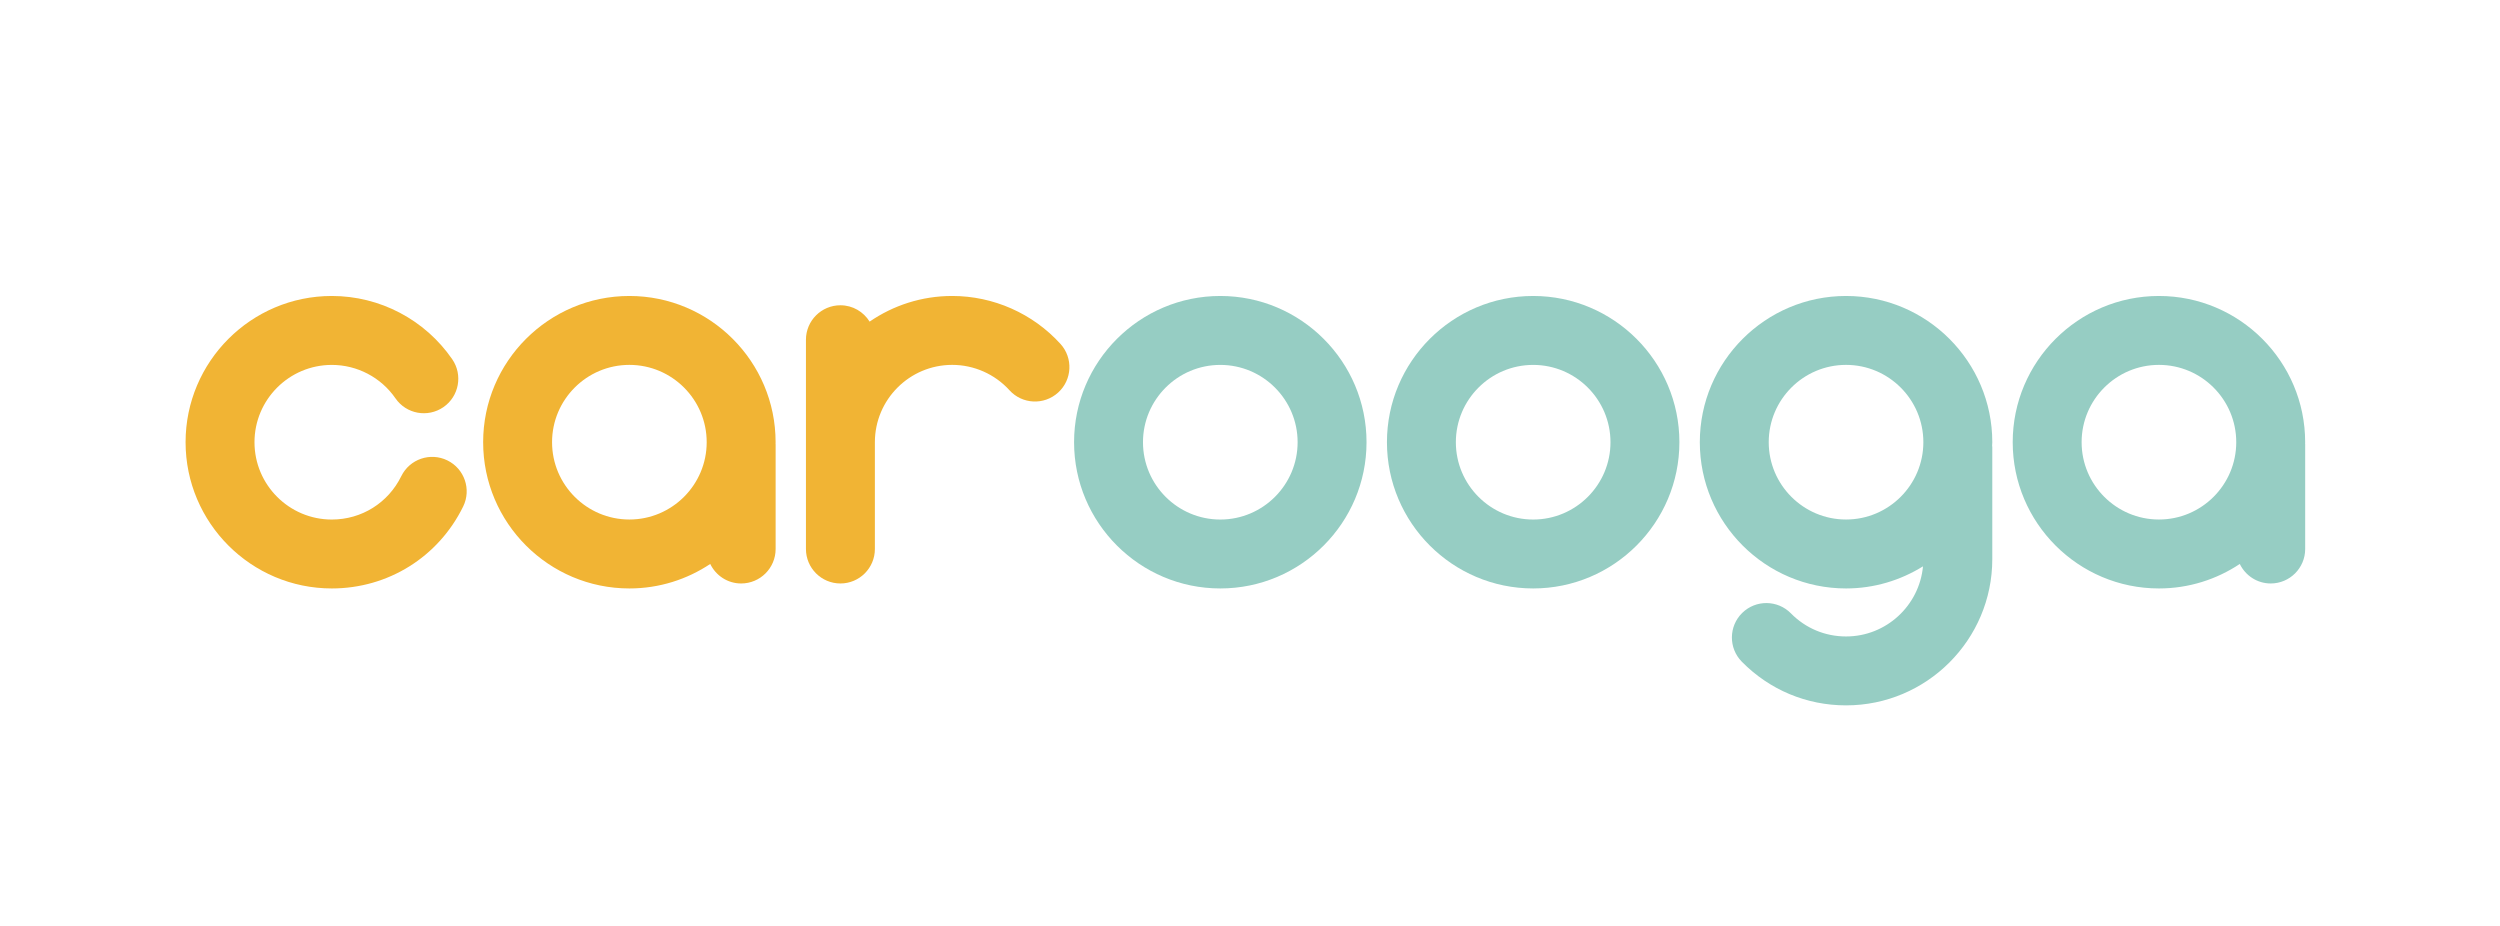 <?xml version="1.0" encoding="utf-8"?>
<!-- Generator: Adobe Illustrator 24.1.2, SVG Export Plug-In . SVG Version: 6.00 Build 0)  -->
<svg version="1.1" id="Layer_1" xmlns="http://www.w3.org/2000/svg" xmlns:xlink="http://www.w3.org/1999/xlink" x="0px" y="0px"
	 viewBox="0 0 1080 400" style="enable-background:new 0 0 1080 400;" xml:space="preserve">
<style type="text/css">
	.st0{fill:#F1B434;}
	.st1{fill:#96CDC3;}
</style>
<g>
	<g>
		<path class="st0" d="M143.34,254.21c-34.83,0-63.17-28.34-63.17-63.18c0-34.83,28.34-63.17,63.17-63.17
			c20.76,0,40.2,10.21,52.01,27.31c4.67,6.77,2.97,16.04-3.79,20.71c-6.77,4.67-16.04,2.98-20.71-3.79
			c-6.25-9.05-16.53-14.45-27.51-14.45c-18.42,0-33.4,14.98-33.4,33.4s14.98,33.4,33.4,33.4c12.85,0,24.35-7.18,30.01-18.73
			c3.62-7.38,12.53-10.44,19.92-6.82c7.38,3.62,10.44,12.54,6.82,19.92C189.39,240.64,167.64,254.21,143.34,254.21z"/>
	</g>
</g>
<g>
	<g>
		<path class="st1" d="M527.17,254.21c-34.83,0-63.17-28.34-63.17-63.18c0-34.83,28.34-63.17,63.17-63.17s63.17,28.34,63.17,63.17
			C590.34,225.87,562,254.21,527.17,254.21z M527.17,157.64c-18.42,0-33.4,14.98-33.4,33.4s14.98,33.4,33.4,33.4
			c18.42,0,33.4-14.98,33.4-33.4S545.58,157.64,527.17,157.64z"/>
	</g>
</g>
<g>
	<g>
		<path class="st1" d="M662.33,254.21c-34.83,0-63.17-28.34-63.17-63.18c0-34.83,28.34-63.17,63.17-63.17
			c34.83,0,63.17,28.34,63.17,63.17C725.5,225.87,697.16,254.21,662.33,254.21z M662.33,157.64c-18.42,0-33.4,14.98-33.4,33.4
			s14.98,33.4,33.4,33.4c18.42,0,33.4-14.98,33.4-33.4S680.75,157.64,662.33,157.64z"/>
	</g>
</g>
<g>
	<path class="st1" d="M860.67,191.03c0-34.83-28.34-63.17-63.18-63.17c-34.83,0-63.17,28.34-63.17,63.17
		c0,34.84,28.34,63.18,63.17,63.18c12.2,0,23.57-3.54,33.24-9.55c-1.58,16.96-15.88,30.29-33.24,30.29
		c-9.03,0-17.48-3.54-23.81-9.98c-5.77-5.86-15.19-5.94-21.05-0.18c-5.86,5.76-5.94,15.19-0.18,21.05
		c11.97,12.17,27.97,18.88,45.04,18.88c34.84,0,63.18-28.34,63.18-63.17v-48.36c0-0.25-0.06-0.48-0.07-0.72
		C860.61,191.98,860.67,191.52,860.67,191.03z M797.49,224.43c-18.42,0-33.4-14.98-33.4-33.4s14.98-33.4,33.4-33.4
		s33.4,14.98,33.4,33.4S815.91,224.43,797.49,224.43z"/>
</g>
<g>
	<path class="st0" d="M335.06,191.03c0-34.83-28.34-63.17-63.17-63.17s-63.17,28.34-63.17,63.17c0,34.84,28.34,63.18,63.17,63.18
		c12.91,0,24.91-3.91,34.93-10.58c2.41,4.97,7.46,8.43,13.36,8.43c8.22,0,14.89-6.67,14.89-14.89v-45.2c0-0.11-0.03-0.21-0.03-0.31
		C335.03,191.45,335.06,191.24,335.06,191.03z M271.89,224.43c-18.42,0-33.4-14.98-33.4-33.4s14.98-33.4,33.4-33.4
		s33.4,14.98,33.4,33.4S290.3,224.43,271.89,224.43z"/>
</g>
<g>
	<path class="st0" d="M458.12,148.57c-11.95-13.16-29-20.71-46.77-20.71c-13.23,0-25.51,4.1-35.67,11.08
		c-2.63-4.22-7.27-7.06-12.62-7.06c-8.22,0-14.89,6.67-14.89,14.89v44.26v0.94v45.2c0,8.22,6.67,14.89,14.89,14.89
		s14.89-6.67,14.89-14.89v-45.2v-0.94c0-18.42,14.98-33.4,33.4-33.4c9.4,0,18.41,3.99,24.73,10.95c5.53,6.09,14.94,6.54,21.03,1.01
		C463.2,164.07,463.65,154.66,458.12,148.57z"/>
</g>
<g>
	<path class="st1" d="M995.83,191.03c0-34.83-28.34-63.17-63.17-63.17c-34.83,0-63.17,28.34-63.17,63.17
		c0,34.84,28.34,63.18,63.17,63.18c12.91,0,24.91-3.91,34.93-10.58c2.41,4.97,7.46,8.43,13.36,8.43c8.22,0,14.89-6.67,14.89-14.89
		v-45.2c0-0.11-0.03-0.21-0.03-0.31C995.8,191.45,995.83,191.24,995.83,191.03z M932.66,224.43c-18.42,0-33.4-14.98-33.4-33.4
		s14.98-33.4,33.4-33.4c18.42,0,33.4,14.98,33.4,33.4S951.08,224.43,932.66,224.43z"/>
</g>
</svg>
